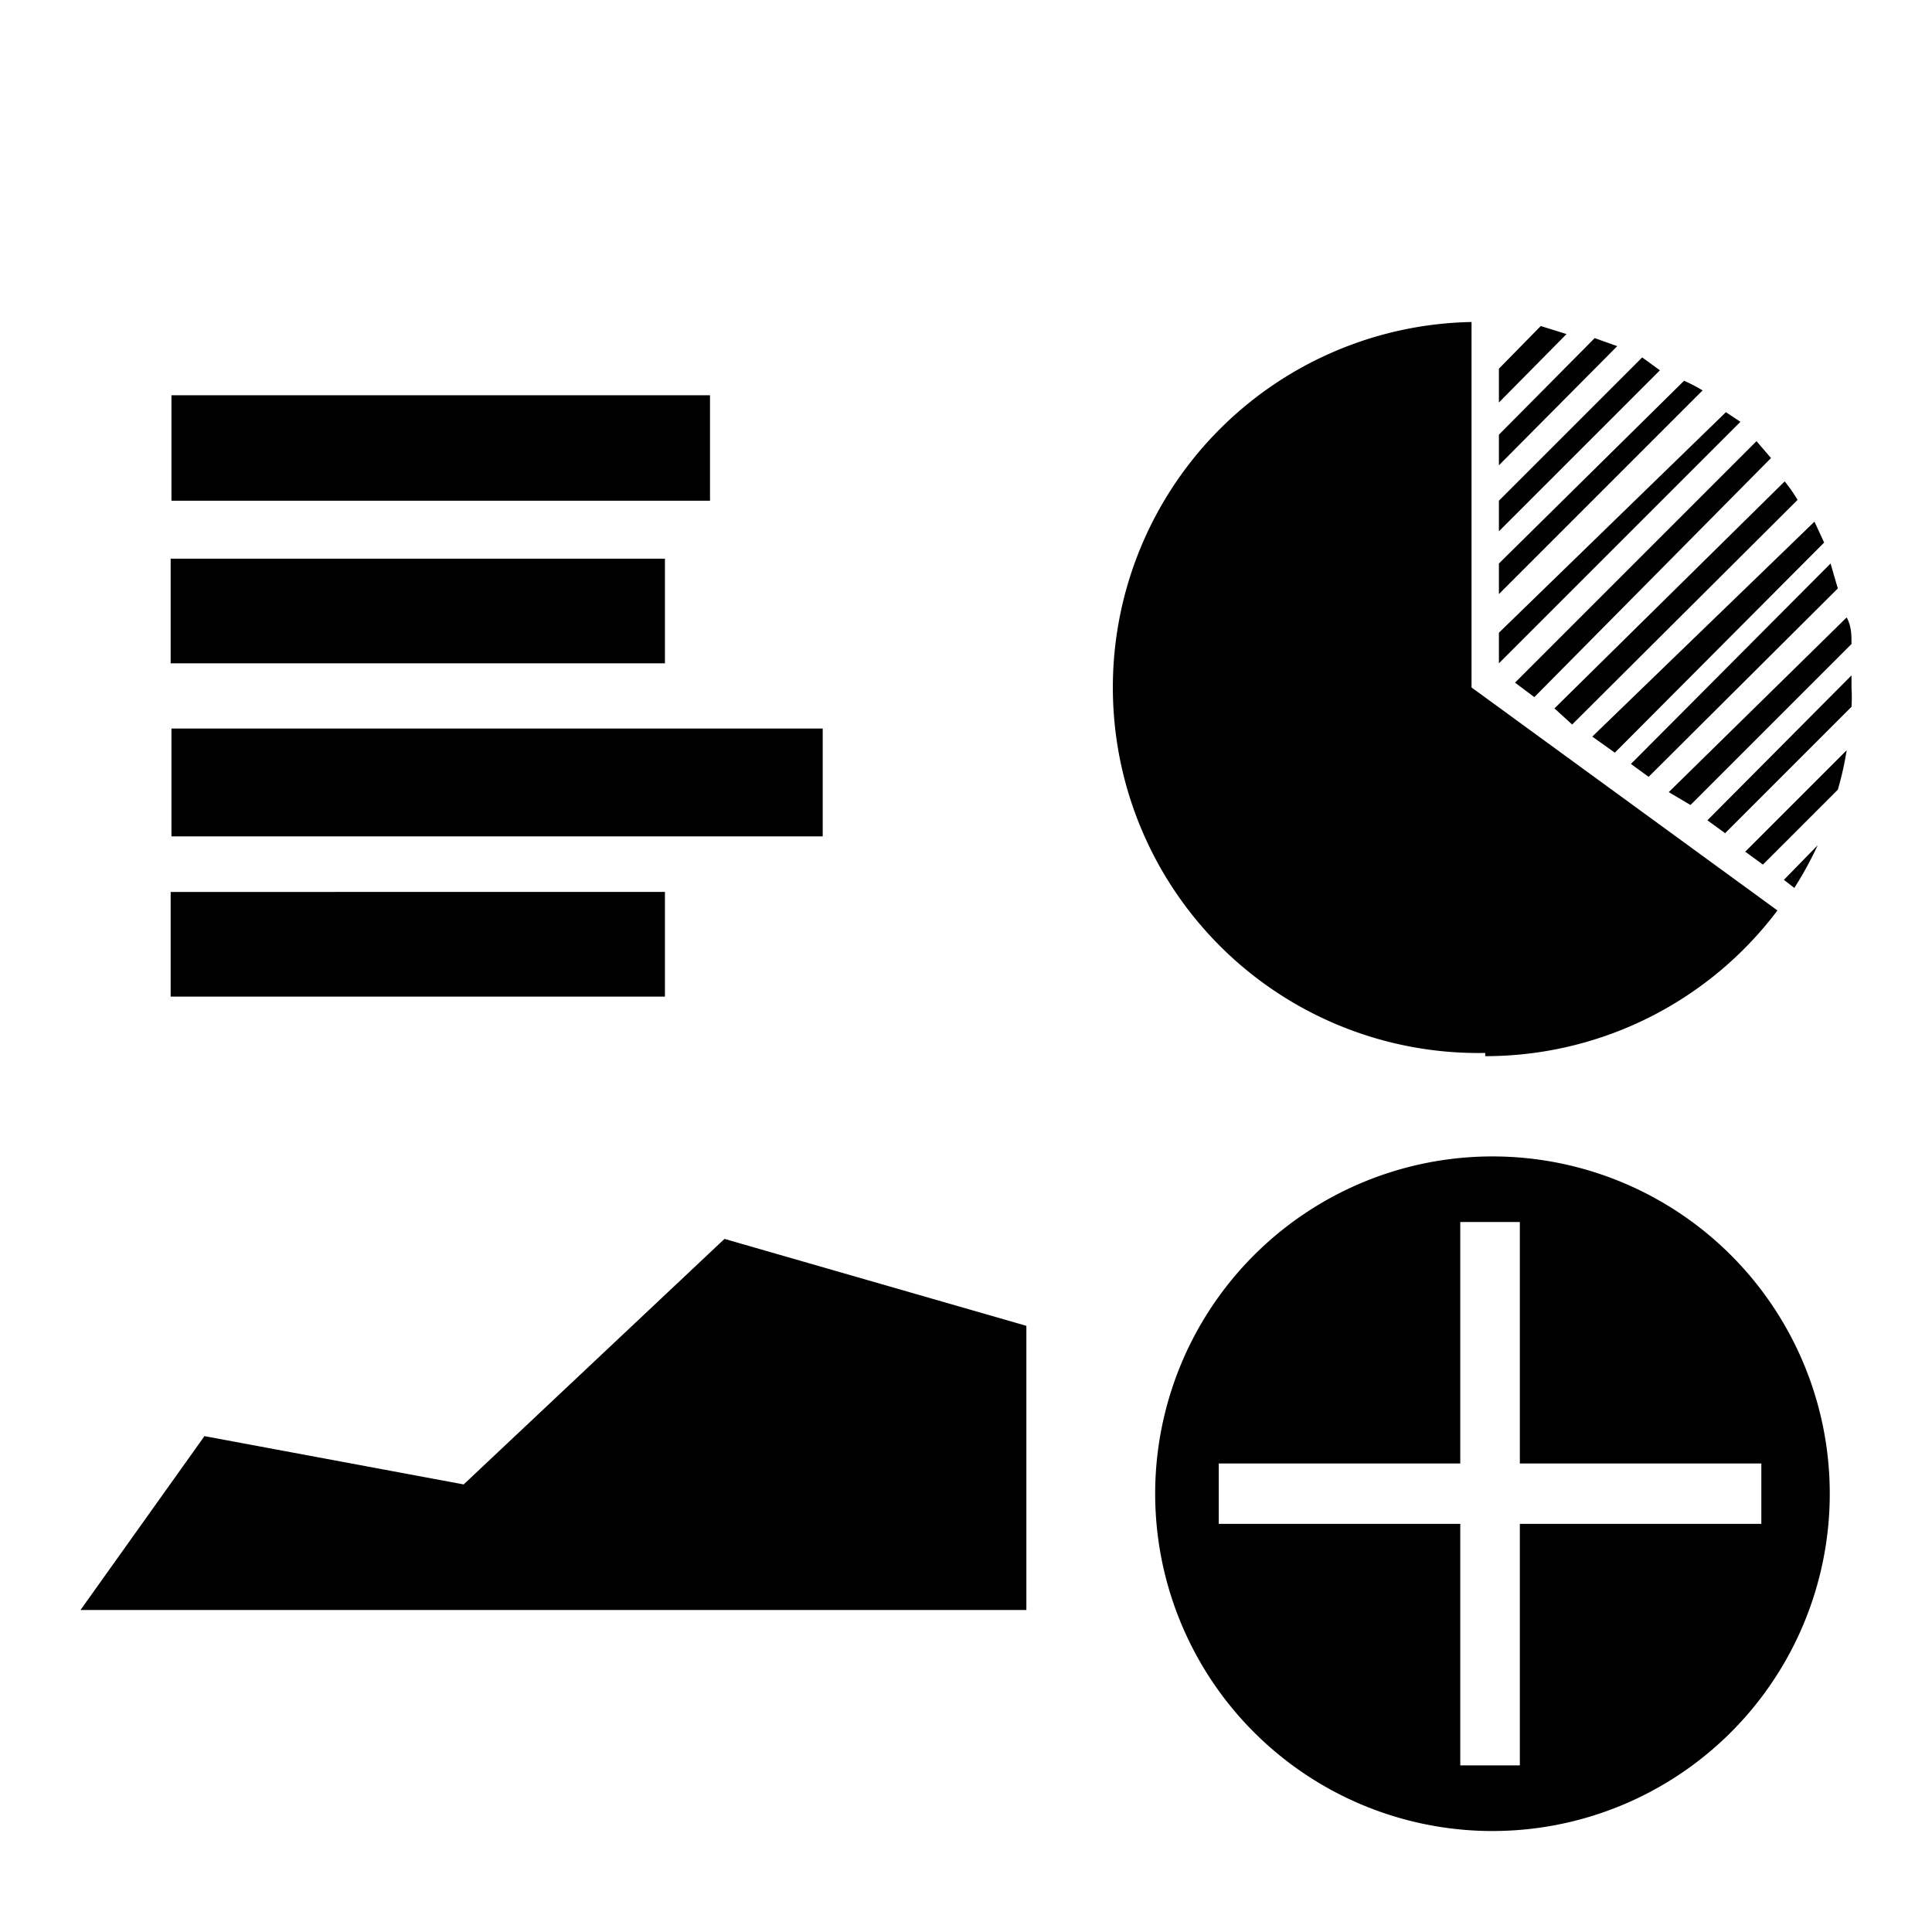 <svg id="Layer_1" data-name="Layer 1" xmlns="http://www.w3.org/2000/svg" viewBox="0 0 24 24"><path d="M19.81,4.2,18.62,5.4v.38L20.09,4.3Zm-.67-.15-.52.53V5l.84-.85Zm-.52,3.37Zm2.3-2.69L18.62,7v.38l2.53-2.53A1.88,1.88,0,0,0,20.92,4.73Zm-.52-.29L18.62,6.22V6.6l2-2Zm.08,5.21,2.35-2.34L22.74,7,20.26,9.49ZM21,10l2-2c0-.11,0-.22-.06-.33L20.73,9.84ZM19.53,9l2.8-2.79a1.88,1.88,0,0,0-.16-.23L19.31,8.8Zm-.47-.34L22,5.69l-.18-.21-3,3Zm1,.69,2.6-2.61-.12-.26L19.78,9.15Zm1.38-4.23L18.62,7.86v.38l3-3ZM15.58,15.59a4.19,4.19,0,1,0,5.92,0A4.19,4.19,0,0,0,15.58,15.59Zm6.3,3.34h-3v3h-.74v-3h-3v-.75h3v-3h.74v3h3Zm.28-8,.13.1a4.49,4.49,0,0,0,.29-.53Zm-3.71,2.19a4.54,4.54,0,0,0,3.63-1.81h0l-3.8-2.77h0V4a4.54,4.54,0,0,0,.17,9.08Zm3.45-2.38.93-.93a3.88,3.88,0,0,0,.11-.49l-1.26,1.26ZM23,8.39l-1.79,1.8.22.16L23,8.78a1.93,1.93,0,0,0,0-.24Zm-20.87,2h8.09V9.05H2.13ZM8.82,4.91H2.13V6.22H8.82ZM5.76,18.44l-3.22-.6L1,20H12.75V16.47L9,15.39Zm2.5-11.5H2.12v1.3H8.26Zm0,4.14H2.12v1.3H8.26Z"/></svg>